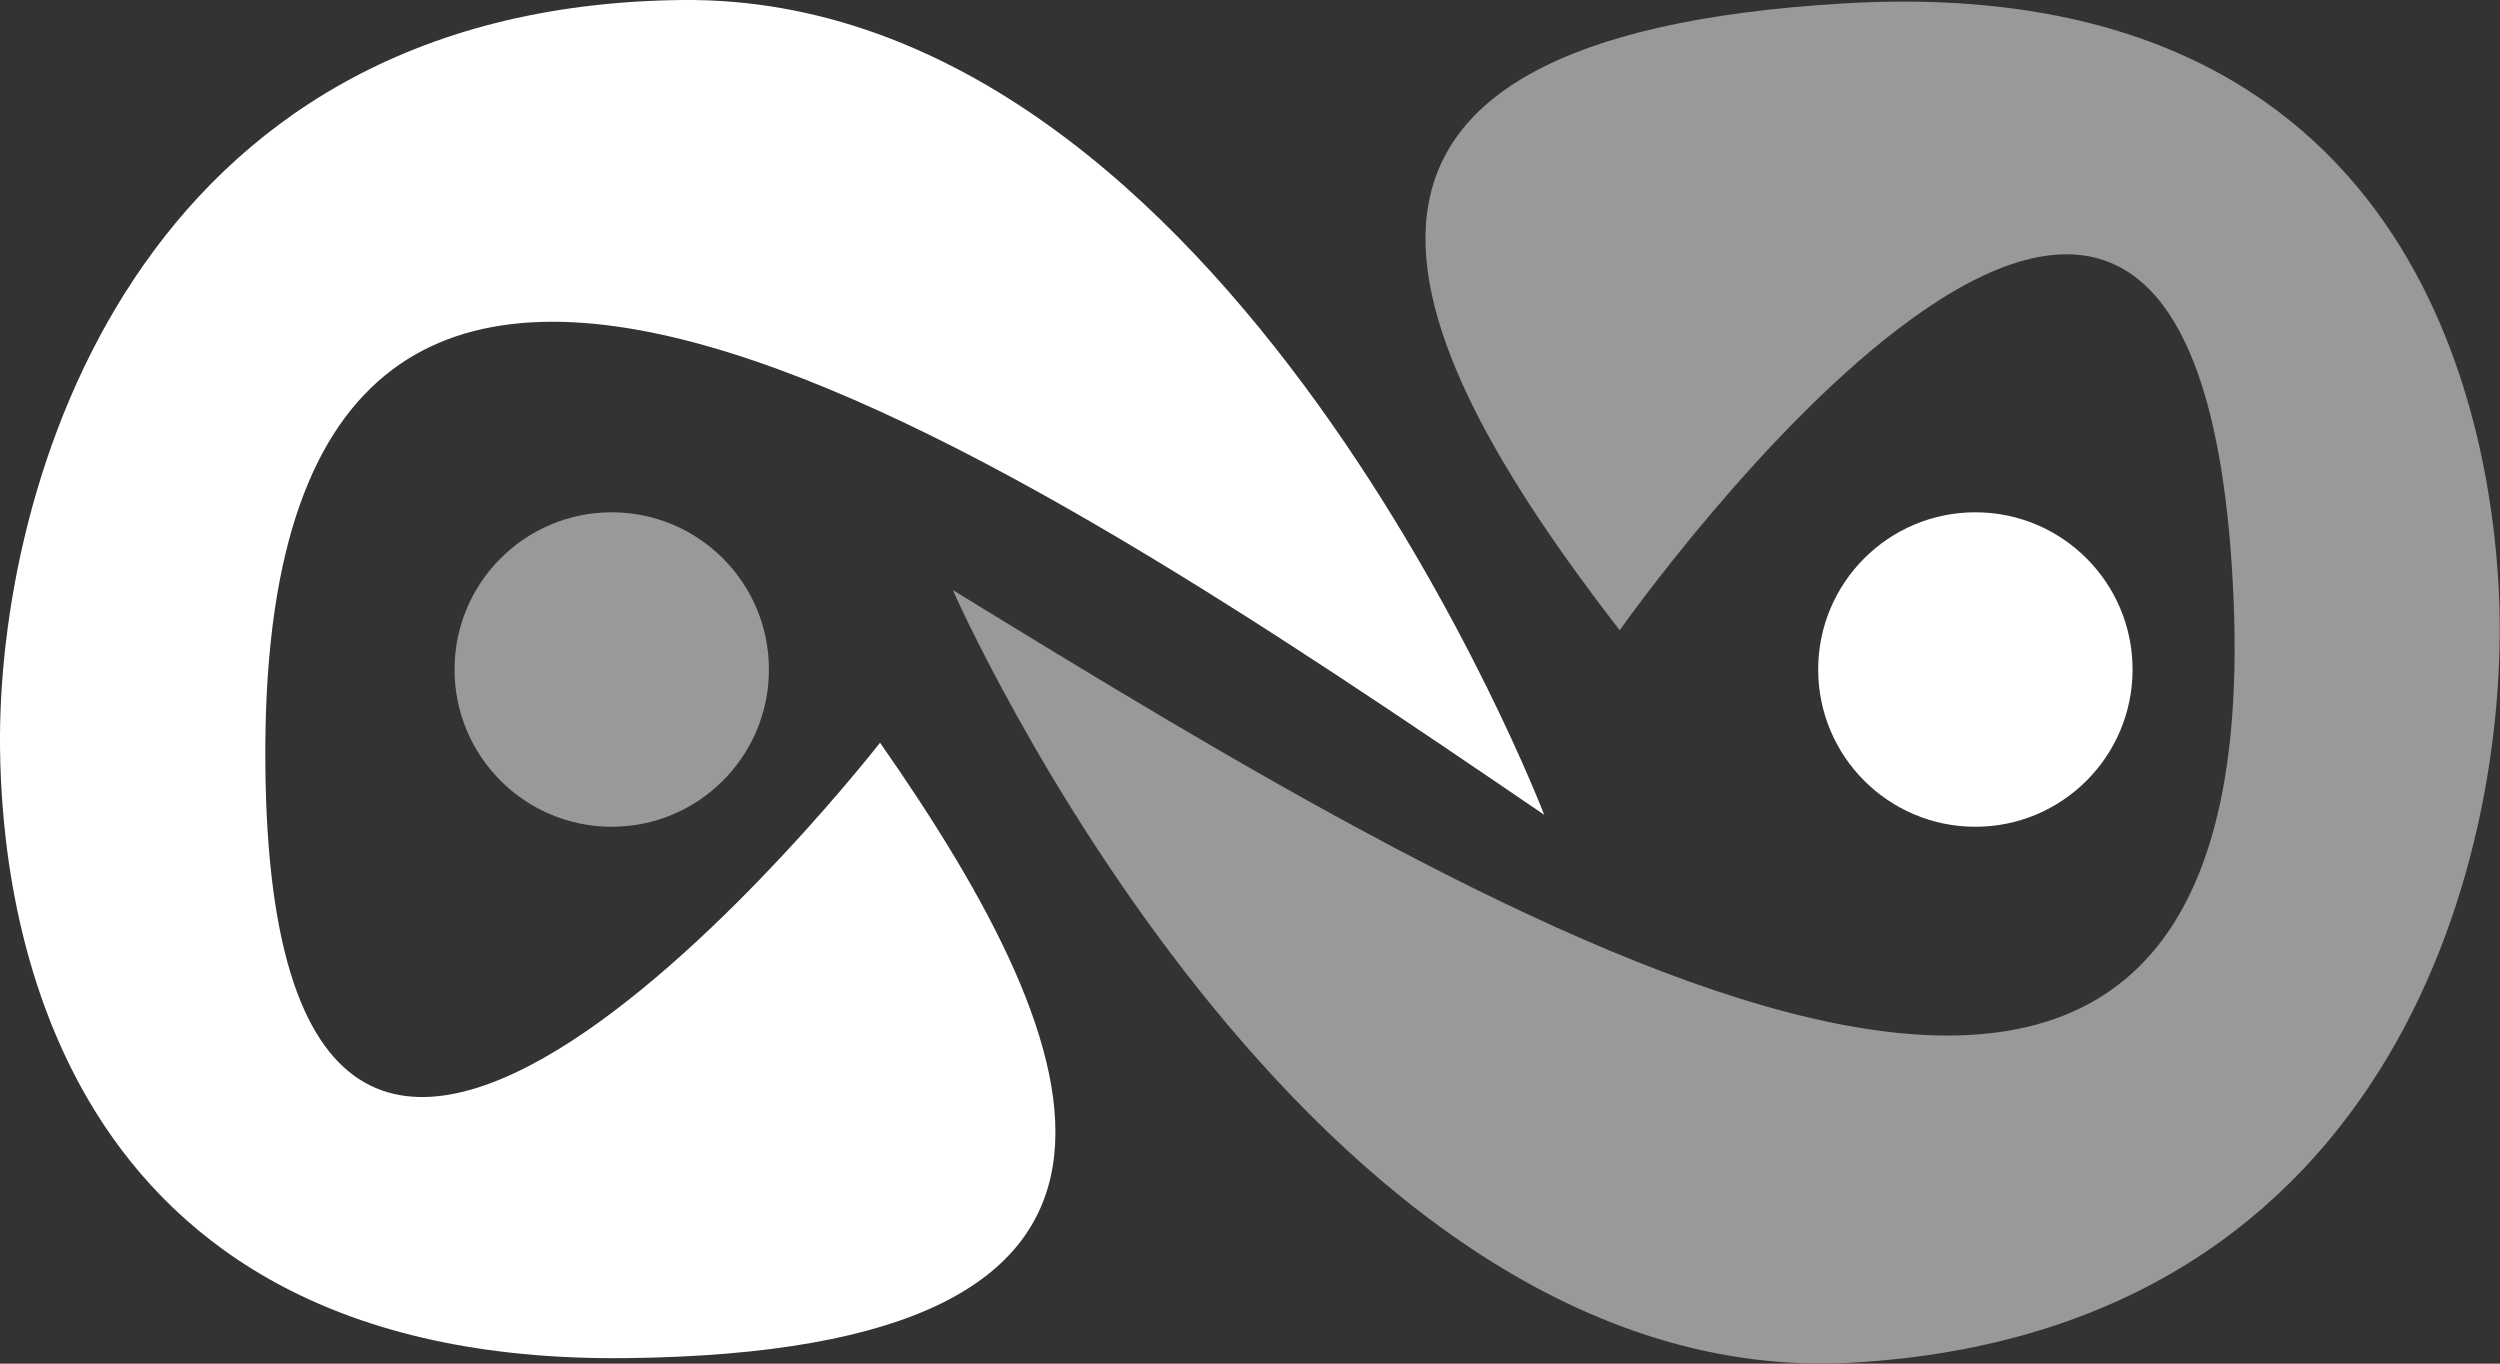 <svg width="88" height="48" viewBox="0 0 88 48" fill="none" xmlns="http://www.w3.org/2000/svg">
<rect x="0" y="0" width="88" height="48" fill="#333333" stroke="none"/>
<g clip-path="url(#clip0_25_156)">
<path d="M33.54 20.77C33.54 20.77 45.977 49.098 65.245 47.964C84.513 46.831 88.486 29.658 87.944 20.521C87.623 15.101 85.261 -1.077 64.905 0.12C44.55 1.319 48.738 11.484 57.013 22.186C57.013 22.186 77.436 -6.833 78.621 21.07C79.806 48.972 52.957 32.681 33.54 20.77Z" fill="#999999"/>
<path d="M54.355 28.68C54.355 28.68 43.296 -0.21 23.996 0.001C4.695 0.212 -0.099 17.175 0.001 26.327C0.061 31.756 1.642 48.029 22.031 47.806C42.422 47.583 38.727 37.229 30.977 26.143C30.977 26.143 9.181 54.152 9.34 26.225C9.5 -1.702 35.534 15.855 54.355 28.68Z" fill="white"/>
<path d="M16 23.567C16 20.511 18.477 18.033 21.533 18.033C24.589 18.033 27.066 20.511 27.066 23.567C27.066 26.624 24.589 29.102 21.533 29.102C18.477 29.102 16 26.624 16 23.567Z" fill="#999999"/>
<path d="M64 23.567C64 20.511 66.477 18.033 69.533 18.033C72.589 18.033 75.066 20.511 75.066 23.567C75.066 26.624 72.589 29.102 69.533 29.102C66.477 29.102 64 26.624 64 23.567Z" fill="white"/>
</g>
<defs>
<clipPath id="clip0_25_156">
<rect width="88" height="48" fill="white"/>
</clipPath>
</defs>
</svg>
